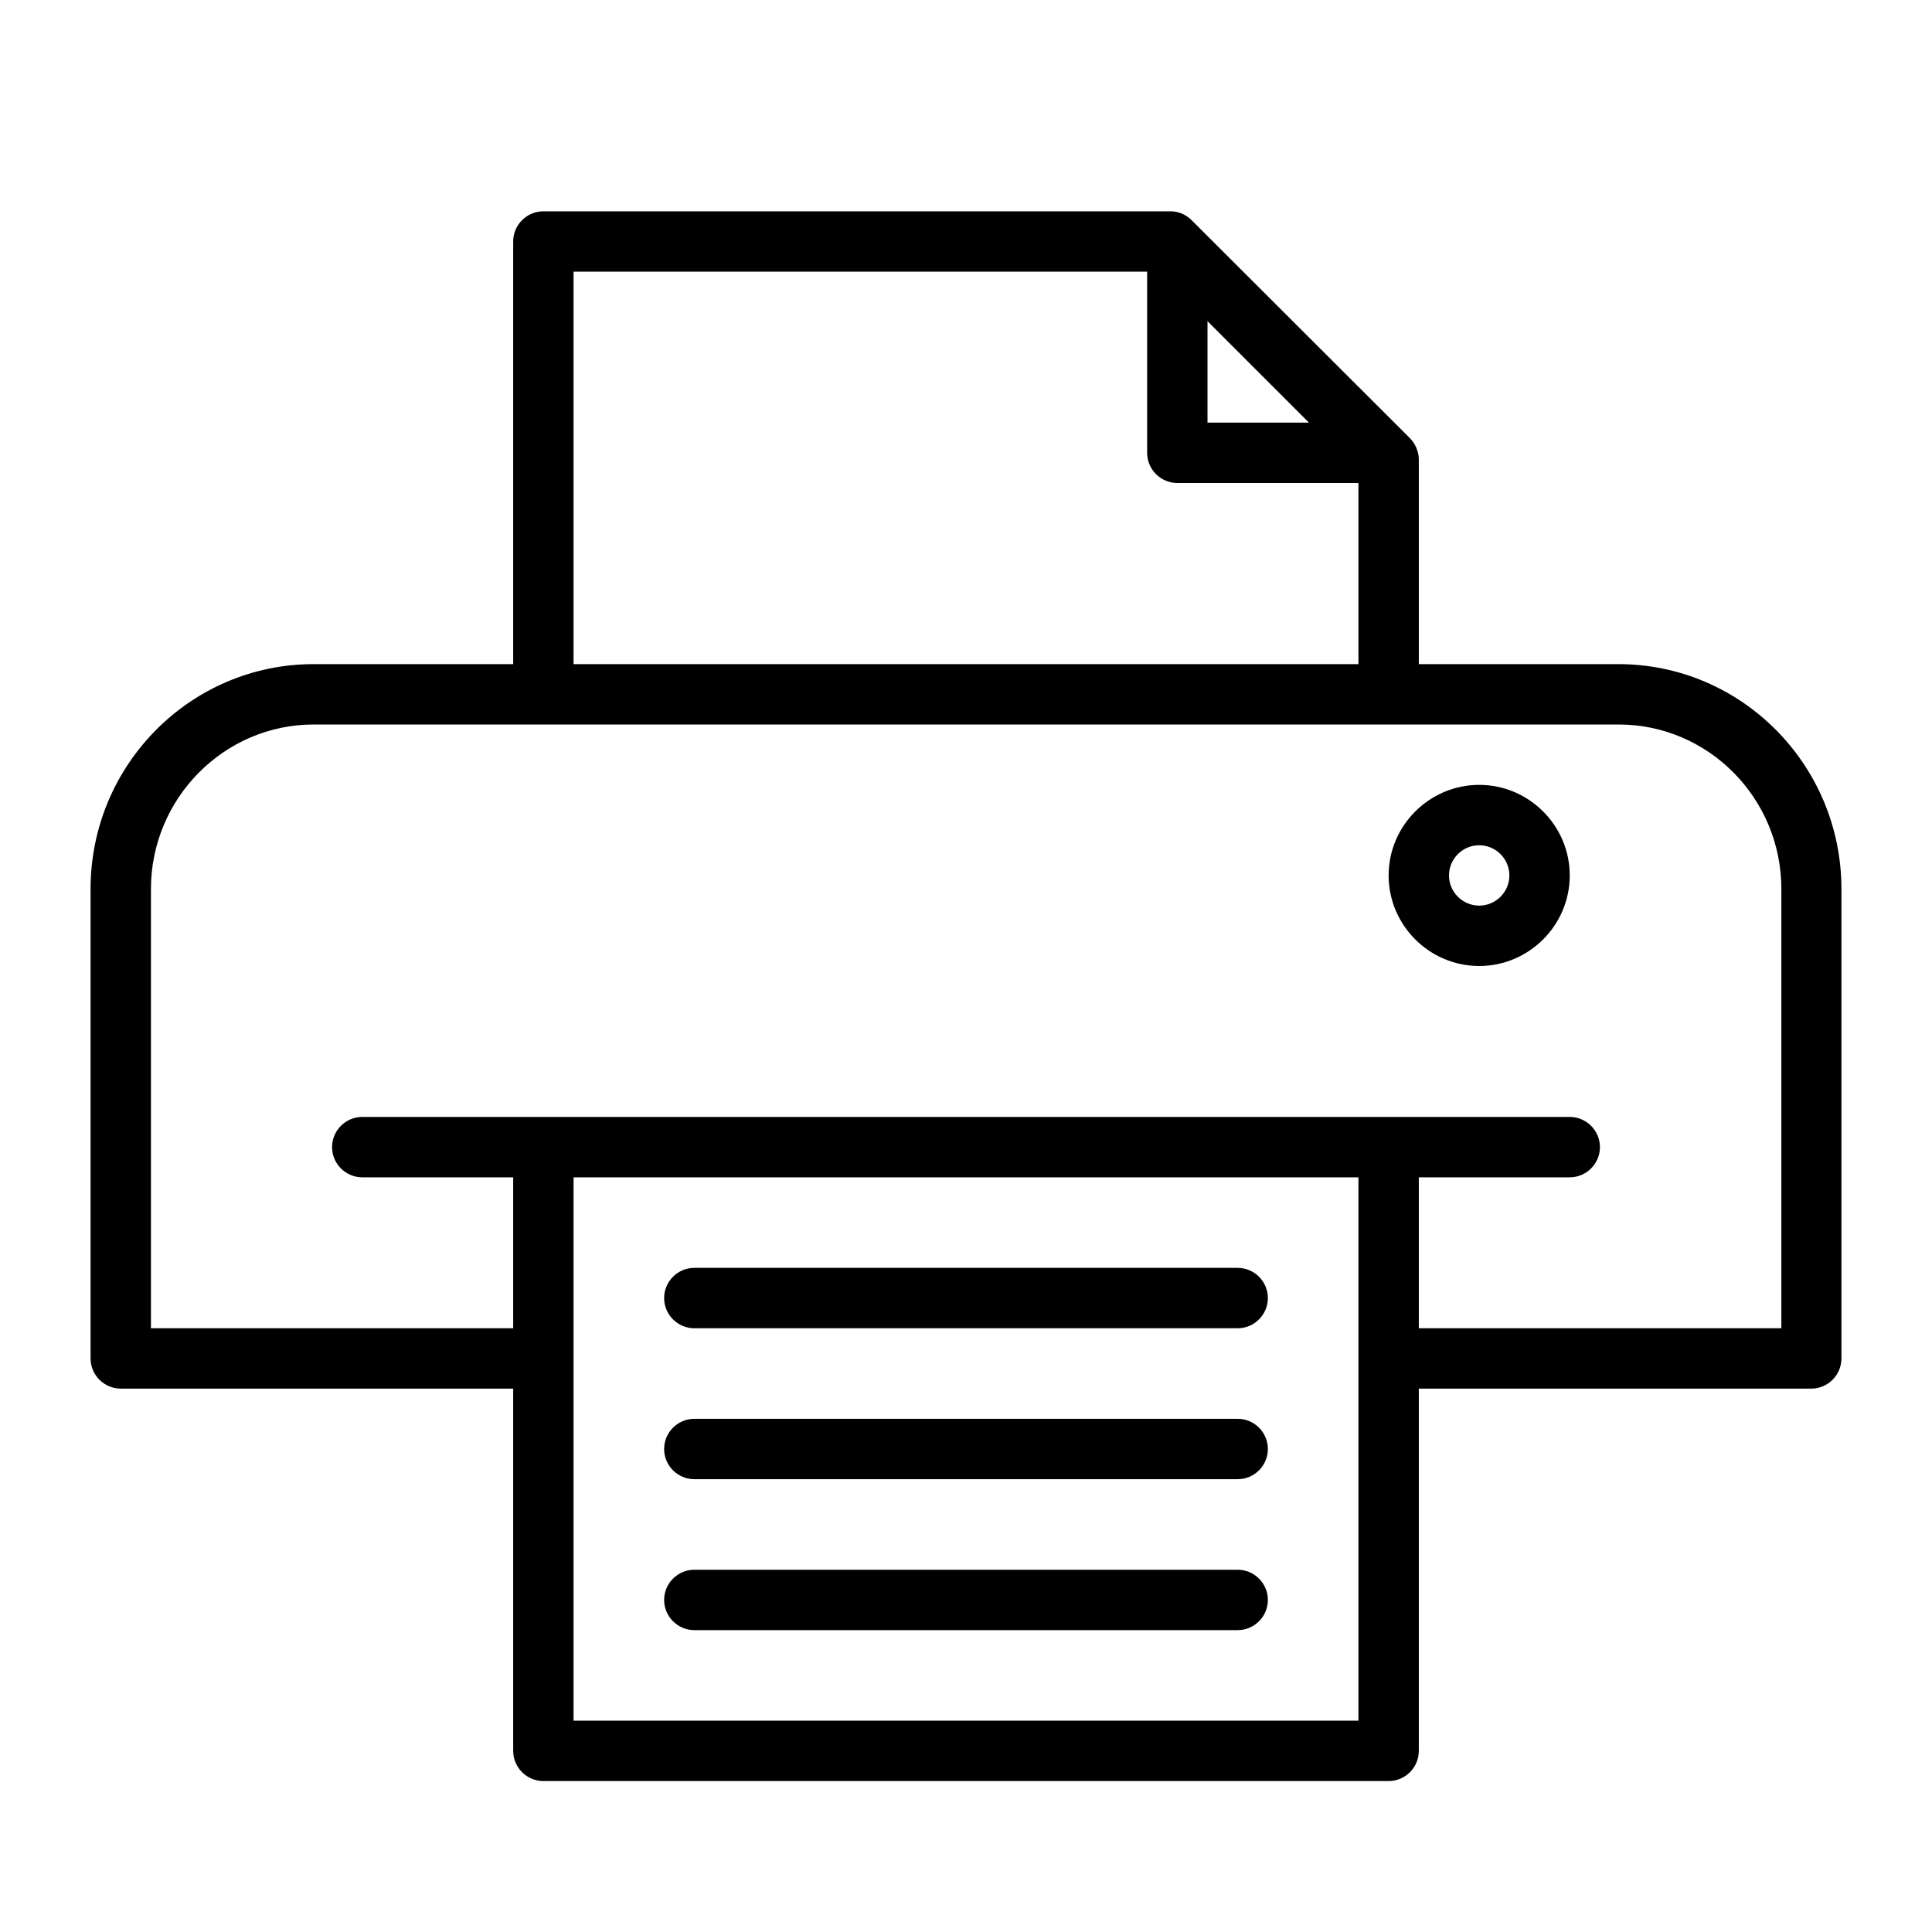 <!-- icon666.com - MILLIONS vector ICONS FREE --><svg id="Layer_1" enable-background="new 0 0 64 64" viewBox="0 0 64 64" xmlns="http://www.w3.org/2000/svg"><path d="m53.61 22h-6.61v-6.78c0-.13-.03-.26-.08-.38s-.12-.23-.22-.33l-7.23-7.22c-.09-.09-.21-.17-.33-.22-.11-.04-.23-.07-.36-.07 0 0 0 0-.01 0h-20.77c-.55 0-1 .45-1 1v14h-6.61c-4.08 0-7.39 3.34-7.39 7.45v15.55c0 .55.45 1 1 1h13v12c0 .55.45 1 1 1h28c.55 0 1-.45 1-1v-12h13c.55 0 1-.45 1-1v-15.55c0-4.11-3.31-7.45-7.39-7.45zm-13.61-11.36 3.36 3.36h-3.36zm-21-1.64h19v6c0 .55.45 1 1 1h6v6h-26zm0 48v-18h26v18zm40-13h-12v-5h5c.55 0 1-.45 1-1s-.45-1-1-1h-40c-.55 0-1 .45-1 1s.45 1 1 1h5v5h-12v-14.55c0-3 2.42-5.45 5.39-5.45h43.23c2.97 0 5.39 2.44 5.39 5.45v14.55zm-17 9c0 .55-.45 1-1 1h-18c-.55 0-1-.45-1-1s.45-1 1-1h18c.55 0 1 .45 1 1zm0-5c0 .55-.45 1-1 1h-18c-.55 0-1-.45-1-1s.45-1 1-1h18c.55 0 1 .45 1 1zm0-5c0 .55-.45 1-1 1h-18c-.55 0-1-.45-1-1s.45-1 1-1h18c.55 0 1 .45 1 1zm7-17c-1.65 0-3 1.35-3 3s1.35 3 3 3 3-1.35 3-3-1.35-3-3-3zm0 4c-.55 0-1-.45-1-1s.45-1 1-1 1 .45 1 1-.45 1-1 1z"></path></svg>